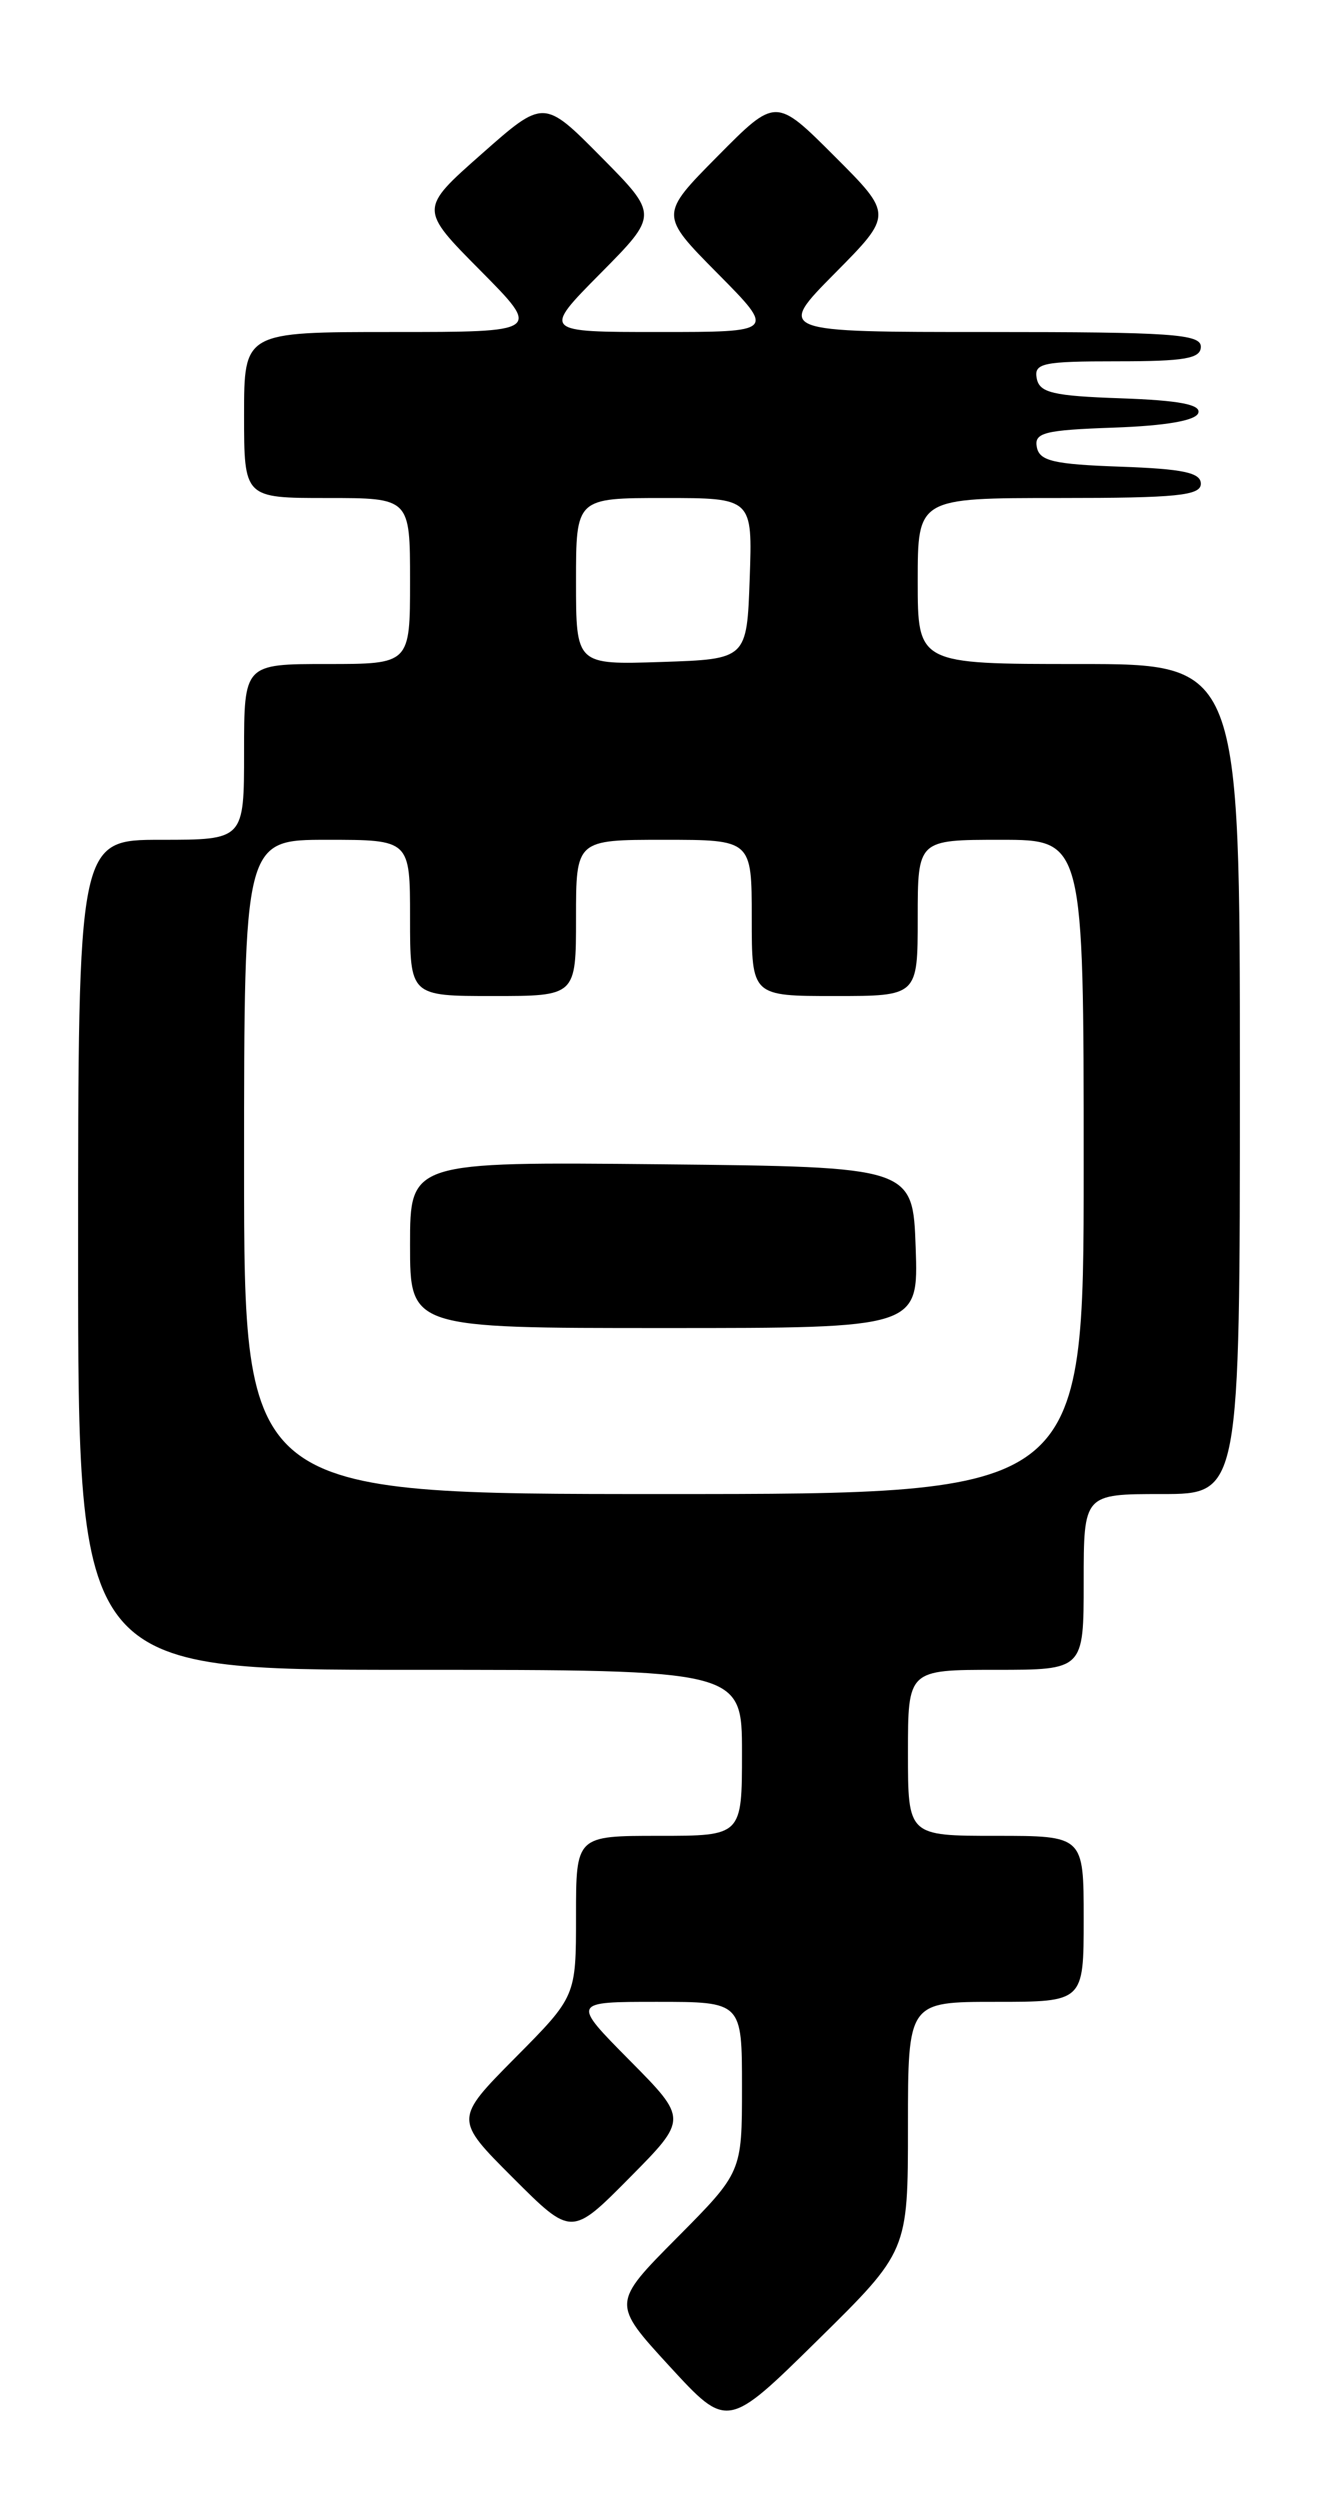 <?xml version="1.0" encoding="UTF-8" standalone="no"?>
<!DOCTYPE svg PUBLIC "-//W3C//DTD SVG 1.1//EN" "http://www.w3.org/Graphics/SVG/1.1/DTD/svg11.dtd" >
<svg xmlns="http://www.w3.org/2000/svg" xmlns:xlink="http://www.w3.org/1999/xlink" version="1.1" viewBox="0 0 135 256">
 <g >
 <path fill="currentColor"
d=" M 93.00 217.77 C 93.00 205.00 93.00 205.00 102.00 205.00 C 111.00 205.00 111.00 205.00 111.00 196.50 C 111.00 188.00 111.00 188.00 102.00 188.00 C 93.00 188.00 93.00 188.00 93.00 179.50 C 93.00 171.00 93.00 171.00 102.00 171.00 C 111.00 171.00 111.00 171.00 111.00 162.00 C 111.00 153.00 111.00 153.00 119.00 153.00 C 127.00 153.00 127.00 153.00 127.00 110.50 C 127.00 68.00 127.00 68.00 110.50 68.00 C 94.00 68.00 94.00 68.00 94.00 59.50 C 94.00 51.00 94.00 51.00 108.50 51.00 C 120.54 51.00 123.00 50.75 123.00 49.54 C 123.00 48.40 121.18 48.02 114.76 47.79 C 107.93 47.55 106.47 47.21 106.20 45.79 C 105.91 44.31 106.96 44.04 114.10 43.79 C 119.43 43.60 122.48 43.07 122.74 42.29 C 123.03 41.43 120.78 41.00 114.83 40.79 C 107.85 40.55 106.47 40.22 106.19 38.75 C 105.89 37.19 106.80 37.00 114.43 37.00 C 121.38 37.00 123.00 36.72 123.00 35.50 C 123.00 34.21 119.92 34.00 101.28 34.00 C 79.56 34.00 79.56 34.00 85.51 27.99 C 91.46 21.98 91.46 21.98 85.46 15.98 C 79.46 9.98 79.46 9.98 73.51 15.99 C 67.56 22.00 67.56 22.00 73.50 28.00 C 79.44 34.00 79.44 34.00 67.50 34.00 C 55.56 34.00 55.56 34.00 61.50 28.00 C 67.44 22.00 67.44 22.00 61.57 16.07 C 55.70 10.14 55.70 10.14 49.33 15.77 C 42.95 21.40 42.95 21.40 49.20 27.70 C 55.44 34.00 55.44 34.00 40.22 34.00 C 25.00 34.00 25.00 34.00 25.00 42.50 C 25.00 51.00 25.00 51.00 33.50 51.00 C 42.00 51.00 42.00 51.00 42.00 59.50 C 42.00 68.00 42.00 68.00 33.50 68.00 C 25.00 68.00 25.00 68.00 25.00 77.00 C 25.00 86.00 25.00 86.00 16.50 86.00 C 8.00 86.00 8.00 86.00 8.00 128.50 C 8.00 171.00 8.00 171.00 42.00 171.00 C 76.00 171.00 76.00 171.00 76.00 179.50 C 76.00 188.00 76.00 188.00 67.50 188.00 C 59.00 188.00 59.00 188.00 59.00 196.22 C 59.00 204.45 59.00 204.45 52.77 210.73 C 46.54 217.02 46.54 217.02 52.54 223.02 C 58.54 229.02 58.54 229.02 64.49 223.01 C 70.44 217.00 70.44 217.00 64.50 211.00 C 58.56 205.00 58.56 205.00 67.28 205.00 C 76.00 205.00 76.00 205.00 76.00 213.72 C 76.00 222.45 76.00 222.45 69.33 229.17 C 62.67 235.88 62.67 235.88 68.58 242.32 C 74.50 248.76 74.50 248.76 83.75 239.65 C 93.00 230.54 93.00 230.54 93.00 217.77 Z  M 25.00 119.50 C 25.00 86.00 25.00 86.00 33.50 86.00 C 42.00 86.00 42.00 86.00 42.00 94.00 C 42.00 102.00 42.00 102.00 50.50 102.00 C 59.00 102.00 59.00 102.00 59.00 94.00 C 59.00 86.00 59.00 86.00 68.00 86.00 C 77.00 86.00 77.00 86.00 77.00 94.00 C 77.00 102.00 77.00 102.00 85.50 102.00 C 94.00 102.00 94.00 102.00 94.00 94.00 C 94.00 86.00 94.00 86.00 102.50 86.00 C 111.00 86.00 111.00 86.00 111.00 119.50 C 111.00 153.00 111.00 153.00 68.00 153.00 C 25.00 153.00 25.00 153.00 25.00 119.50 Z  M 93.79 127.75 C 93.50 119.50 93.50 119.50 67.75 119.23 C 42.00 118.97 42.00 118.97 42.00 127.48 C 42.00 136.00 42.00 136.00 68.04 136.00 C 94.08 136.00 94.08 136.00 93.79 127.75 Z  M 59.00 59.54 C 59.00 51.00 59.00 51.00 68.04 51.00 C 77.08 51.00 77.08 51.00 76.79 59.25 C 76.50 67.50 76.50 67.50 67.75 67.79 C 59.00 68.08 59.00 68.08 59.00 59.54 Z "/>
</g>
</svg>